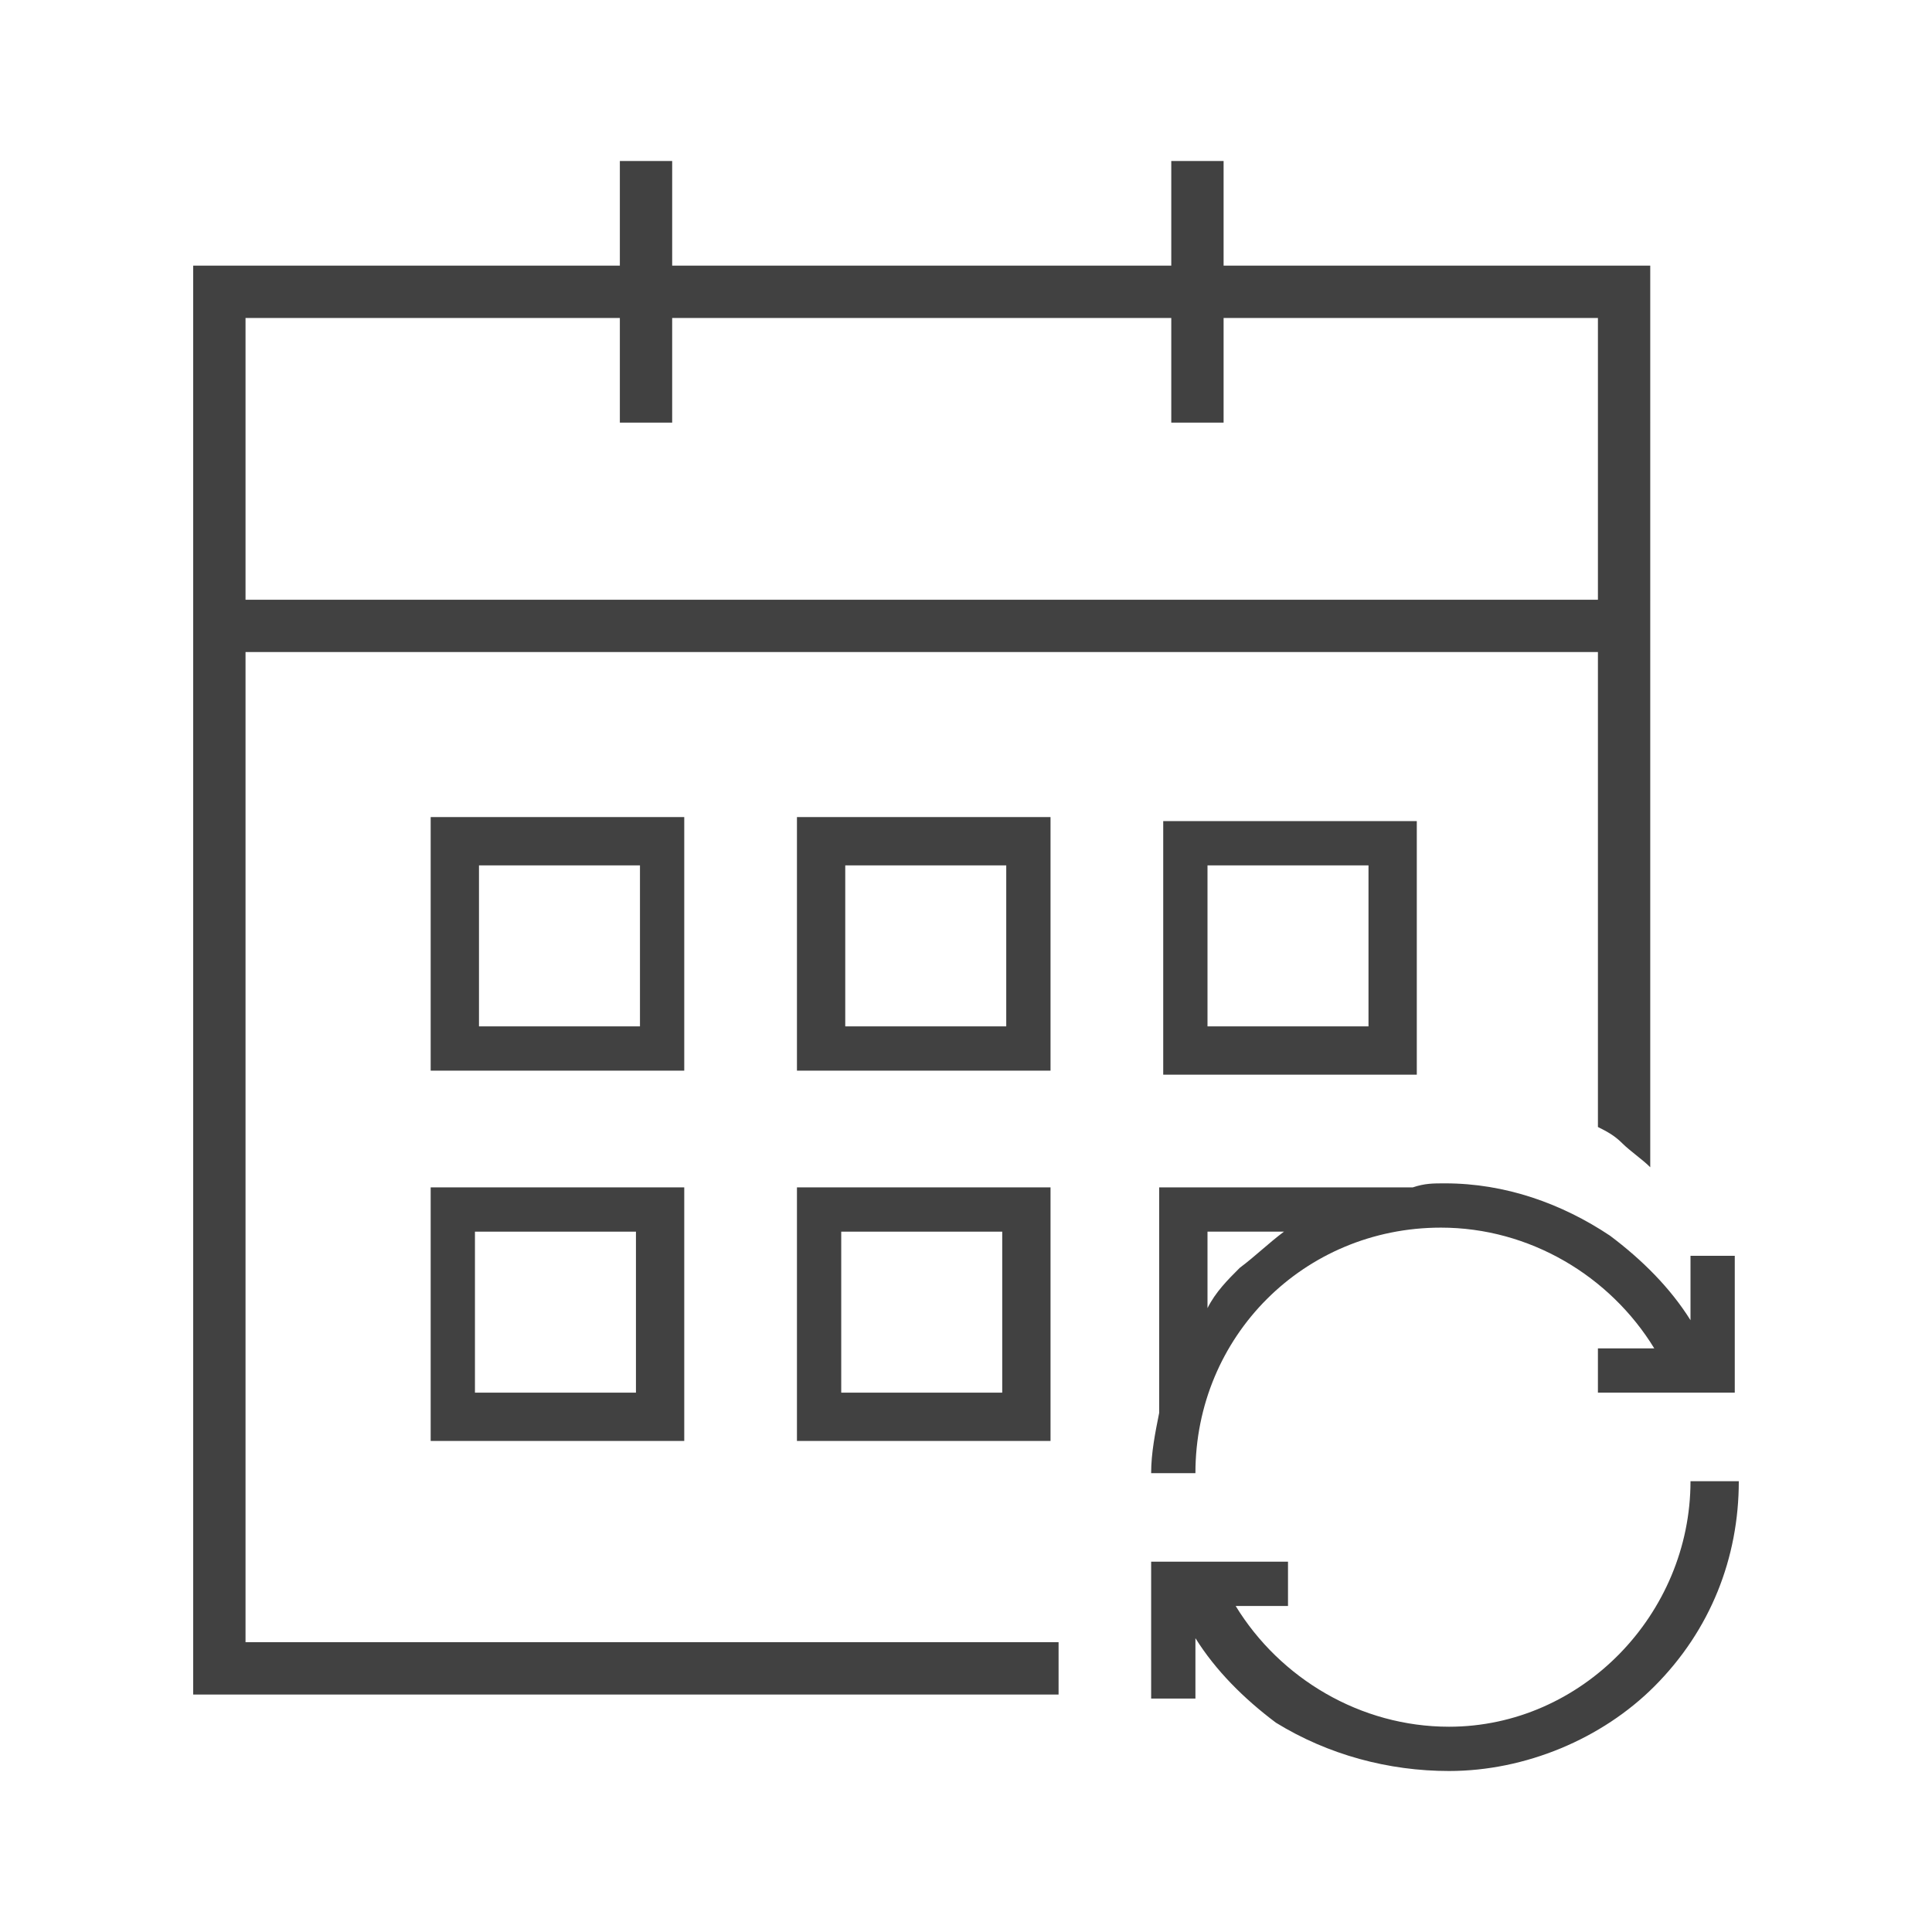 <svg xmlns="http://www.w3.org/2000/svg"
  xmlns:xlink="http://www.w3.org/1999/xlink"
  version="1.1"
  id="Layer_1"
  x="0px"
  y="0px"
  viewBox="0 0 48 48"
  style="fill: #414141 !important"
  xml:space="preserve"
  class="injected-svg icon tile__icon"
  data-src="/assets/shared/icons/ch-flexible-dates.svg">
	<style type="text/css">
		.st0{fill:#010202;}
		.st1{stroke:#74647E;stroke-width:5.669291e-02;stroke-miterlimit:10;}
		.st2{stroke:#74647E;stroke-width:8.503937e-02;stroke-miterlimit:10;}
		.st3{fill-rule:evenodd;clip-rule:evenodd;}
		.st4{stroke:#FFFFFF;stroke-width:8.503937e-02;stroke-miterlimit:10;}
	</style>
	<g>
		<path d="M19.8,35.8h6.3v-6.3h-6.3V35.8z M20.9,30.6h4v4h-4V30.6z">
		</path>
		<path d="M26.1,20.3h-6.3v6.3h6.3V20.3z M25,25.5h-4v-4h4V25.5z">
		</path>
		<path d="M10.7,35.8H17v-6.3h-6.3V35.8z M11.8,30.6h4v4h-4V30.6z">
		</path>
		<path d="M17,20.3h-6.3v6.3H17V20.3z M15.9,25.5h-4v-4h4V25.5z">
		</path>
		<path d="M42,31.3v1.5c-0.5-0.8-1.2-1.5-2-2.1c-1.2-0.8-2.6-1.3-4.1-1.3c-0.3,0-0.5,0-0.8,0.1l0,0h-6.3v5.6c-0.1,0.5-0.2,1-0.2,1.5   h1.1c0-3.4,2.7-6.1,6.1-6.1c2.2,0,4.2,1.2,5.3,3h-1.4v1.1h3.4v-3.4H42z M30.8,31.5c-0.3,0.3-0.6,0.6-0.8,1v-1.9h1.9   C31.5,30.9,31.2,31.2,30.8,31.5z">
		</path>
		<path d="M36,42.9c-2.2,0-4.2-1.2-5.3-3H32v-1.1h-3.4v3.4h1.1v-1.5c0.5,0.8,1.2,1.5,2,2.1C33,43.6,34.5,44,36,44   c1.9,0,3.8-0.8,5.1-2.1c1.4-1.4,2.1-3.2,2.1-5.1H42C42,40.1,39.3,42.9,36,42.9z">
		</path>
		<path d="M35.2,26.7v-6.3h-6.3v6.3H35.2z M30,21.5h4v4h-4V21.5z">
		</path>
		<path d="M6.1,16.2h33.6v11.8c0.2,0.1,0.4,0.2,0.6,0.4c0.2,0.2,0.5,0.4,0.7,0.6V6.6H30.4V4h-1.3v2.6H16.7V4h-1.3v2.6H4.8v35.5h21.5   v-1.3H6.1V16.2z M6.1,7.9h9.3v2.6h1.3V7.9h12.4v2.6h1.3V7.9h9.3v7H6.1V7.9z">
		</path>
	</g>
</svg>
